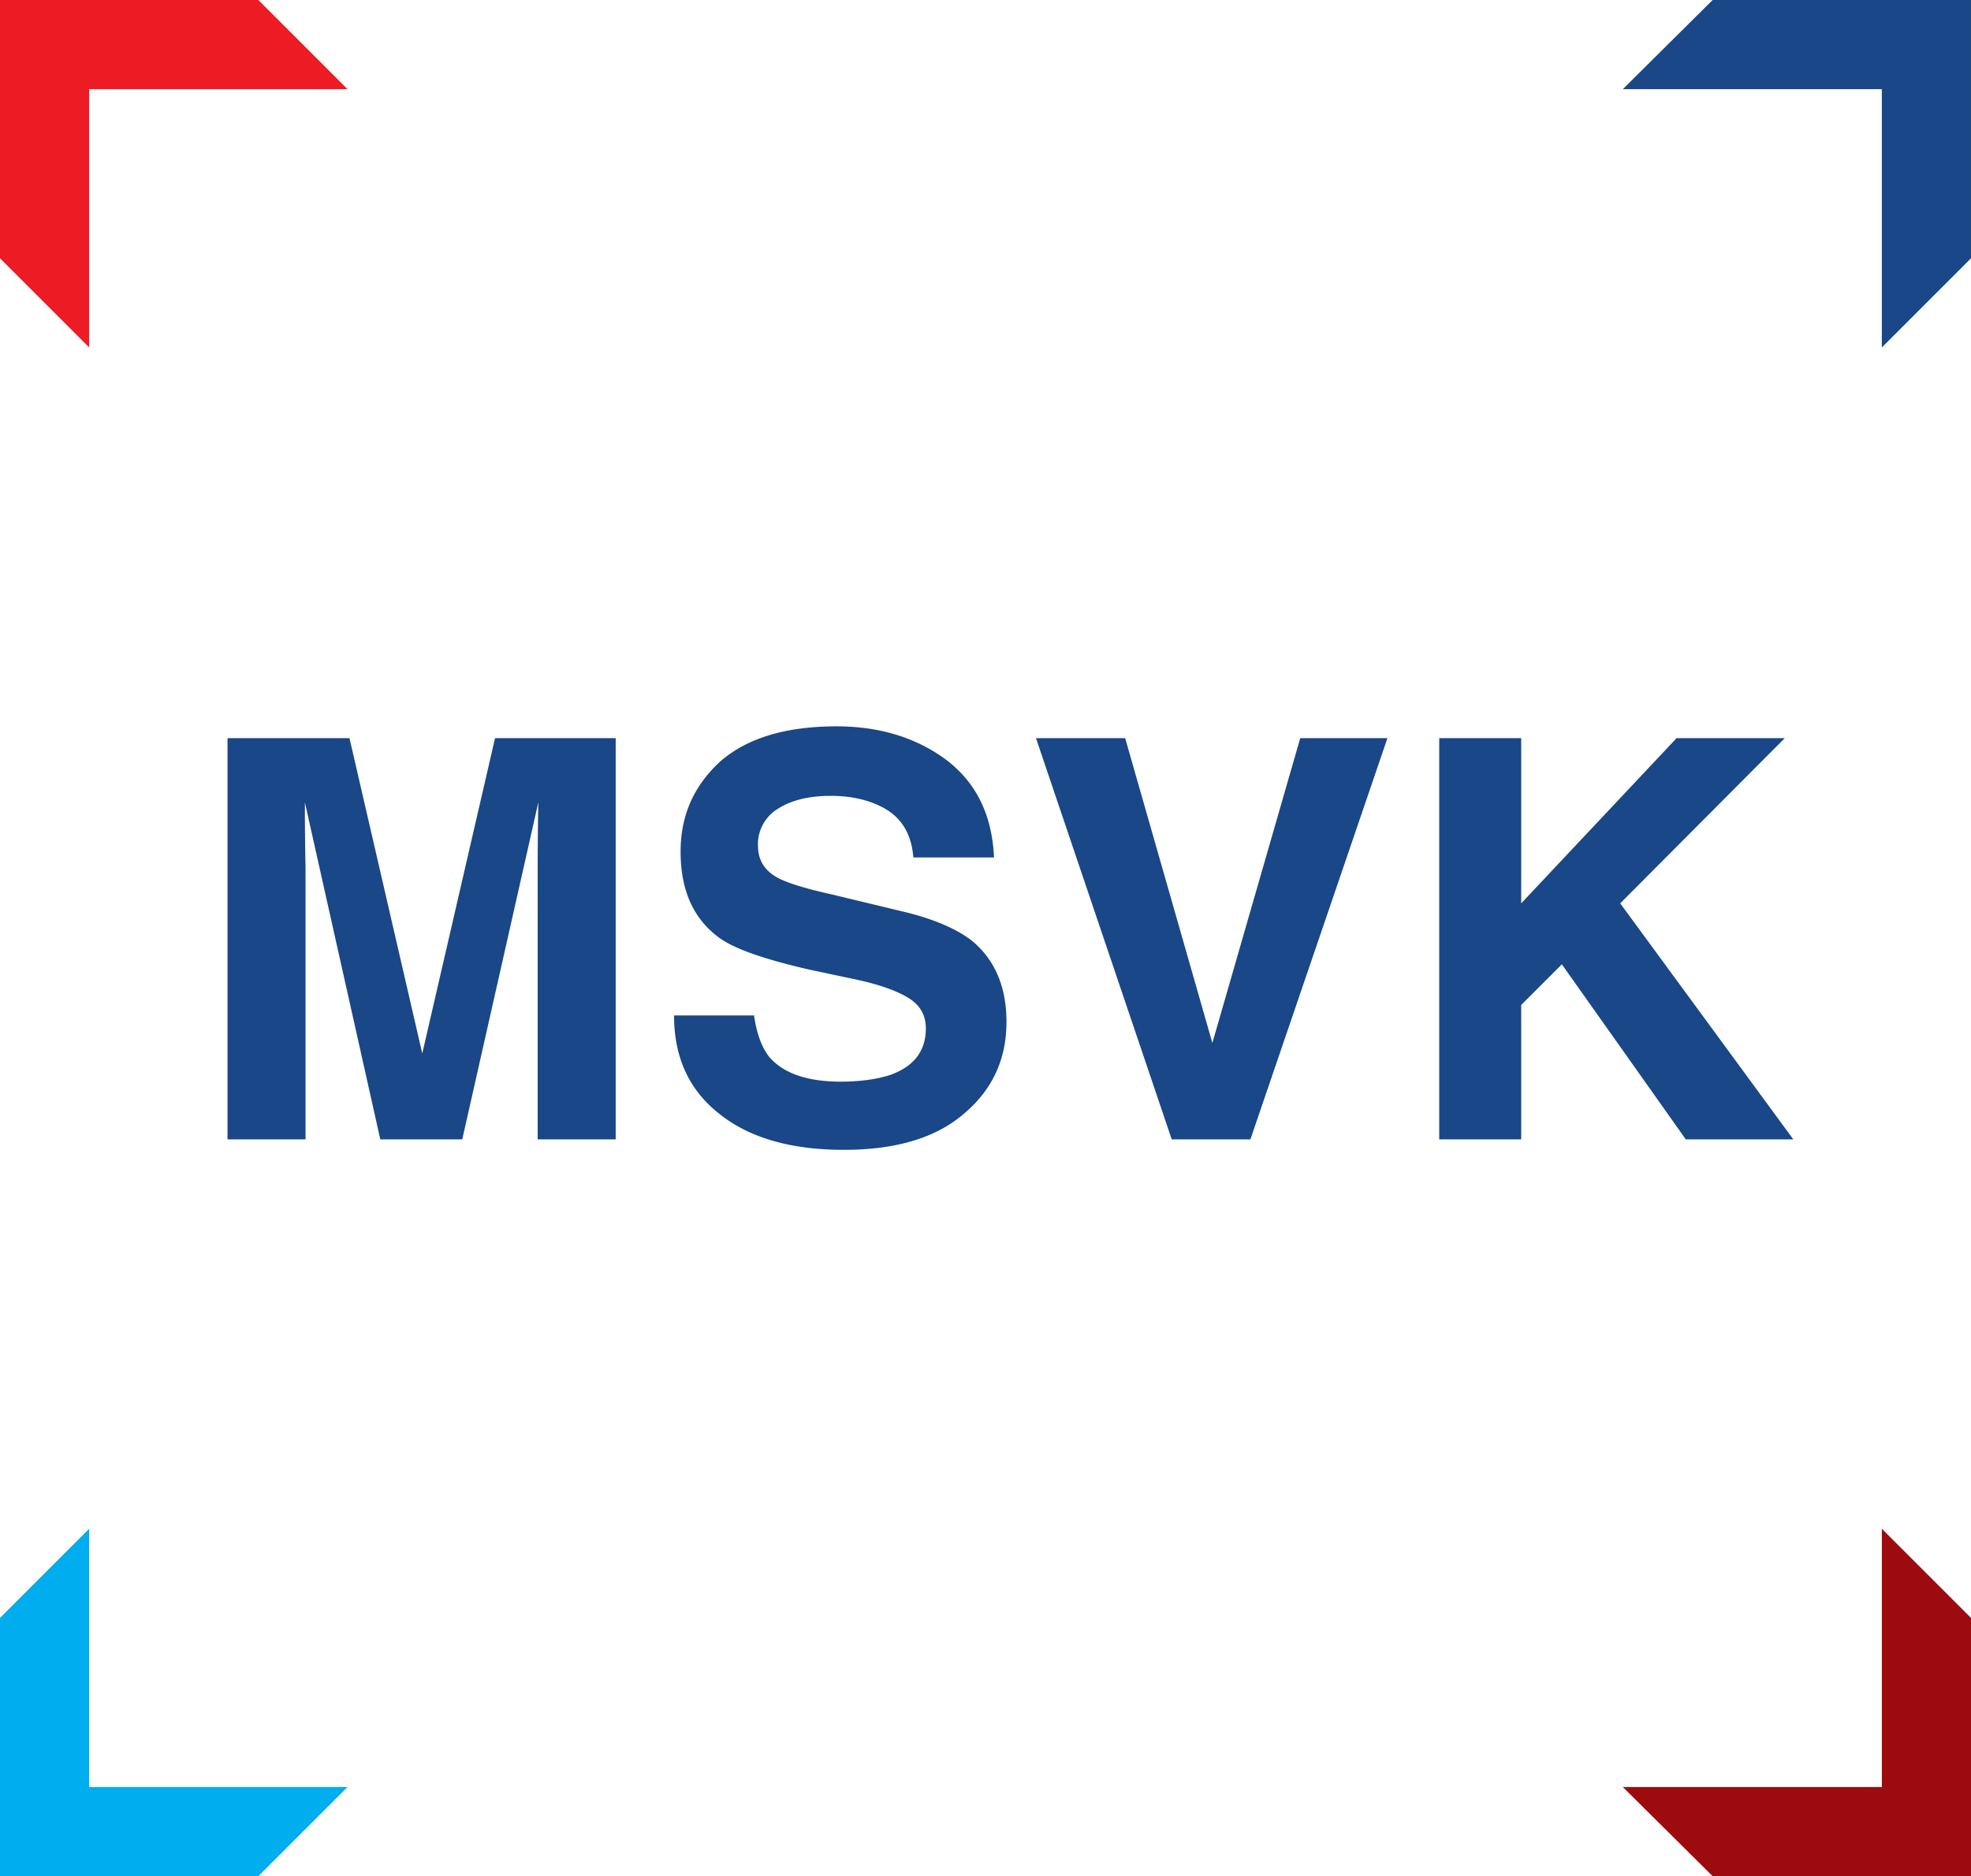 <svg xmlns="http://www.w3.org/2000/svg" viewBox="0 0 3006 2862">
  <path fill="#194787" d="m2612 0-137 136h395v394l136-136V0Z"/>
  <path fill="#ed1c24" d="M0 0v394l136 136V136h394L394 0Z"/>
  <path fill="#00adef" d="M0 2468v394h394l136-136H136v-394z"/>
  <path fill="#9e0b0f" d="M2870 2726h-395l137 136h394v-394l-136-136z"/>
  <path fill="#194787" d="M2195 1126h125v252l237-252h165l-251 252 264 360h-164l-189-267-62 62v205h-125zm-212 0h133l-209 612h-120l-207-612h136l133 465zm-833 423c4 28 12 49 23 63 21 25 58 38 109 38 31 0 56-4 75-10 37-13 55-37 55-71 0-21-9-36-27-47s-46-21-85-29l-66-14c-65-15-110-30-135-47-41-29-61-73-61-133 0-55 20-100 60-137 41-36 100-54 178-54 65 0 121 17 167 51 46 35 70 84 73 149h-123c-3-37-19-63-50-78-20-10-46-16-76-16-34 0-61 7-81 20a63 63 0 0 0-30 56c0 22 10 38 30 49 13 7 40 16 81 25l108 26c47 11 82 26 106 44 36 29 54 71 54 125 0 56-21 103-65 140-43 37-104 55-183 55-80 0-144-18-190-55-46-36-69-86-69-150zm-395-423h184v612H820v-414a5779 5779 0 0 1 1-100l-116 514H580l-115-514a4421 4421 0 0 0 1 100v414H347v-612h186l111 481z"/>
</svg>
